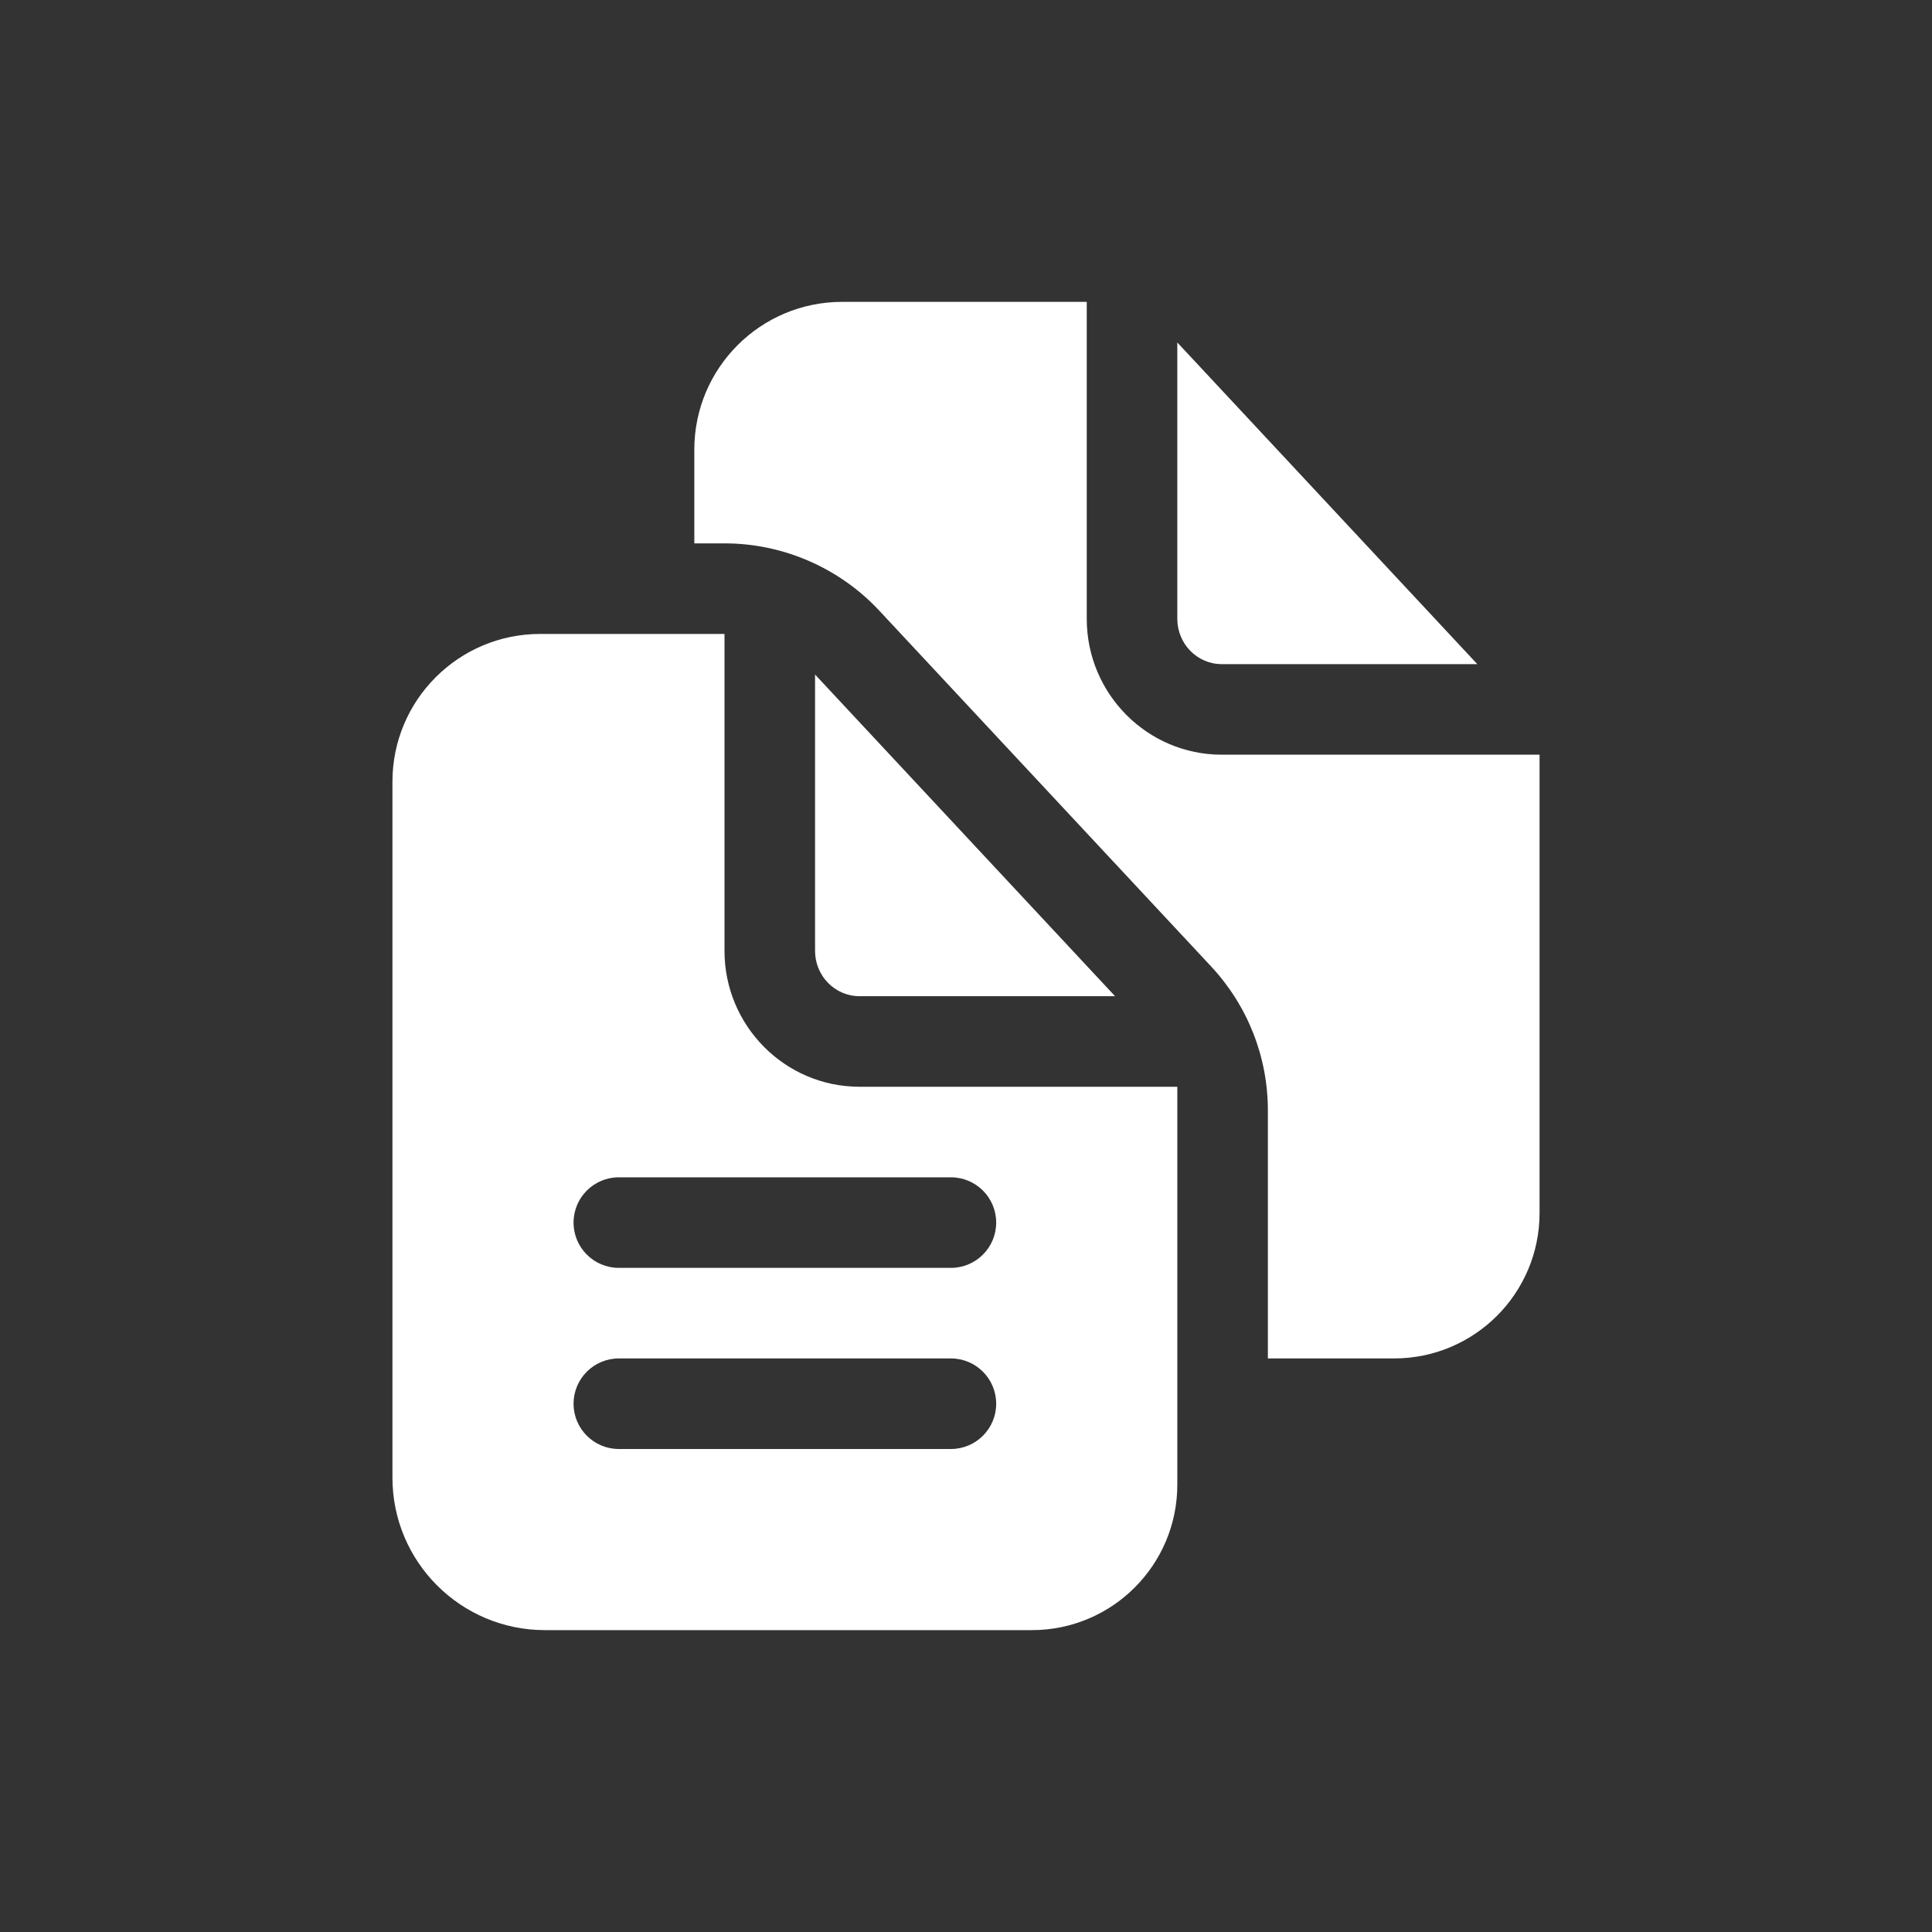 <svg width="48" height="48" viewBox="0 0 48 48" fill="none" xmlns="http://www.w3.org/2000/svg">
<rect x="0" y="0" width="48" height="48" fill="#333333" stroke="none"/>
<path d="M20.921 7.5C18.894 7.5 17.25 9.144 17.25 11.171V13.5H18.004C19.454 13.5 20.853 14.108 21.842 15.168L30.089 24.01C31 24.988 31.5 26.258 31.5 27.59V33.75H34.636C36.632 33.75 38.25 32.132 38.25 30.136V18.75H30.352C28.504 18.75 27 17.236 27 15.375V7.5H20.921ZM29.25 8.509V15.375C29.25 15.995 29.744 16.5 30.352 16.5H36.703L29.25 8.509ZM13.421 15.75C11.394 15.75 9.75 17.394 9.75 19.421V36.71C9.75 38.804 11.446 40.5 13.54 40.5H25.636C27.632 40.5 29.25 38.882 29.25 36.886V27H21.352C19.504 27 18 25.486 18 23.625V15.75H13.421ZM20.25 16.759V23.625C20.25 24.245 20.744 24.75 21.352 24.75H27.703L20.25 16.759ZM15.375 29.25H23.625C24.246 29.25 24.75 29.753 24.75 30.375C24.75 30.997 24.246 31.5 23.625 31.5H15.375C14.754 31.5 14.25 30.997 14.25 30.375C14.25 29.753 14.754 29.25 15.375 29.25ZM15.375 33.75H23.625C24.246 33.75 24.75 34.253 24.75 34.875C24.75 35.497 24.246 36 23.625 36H15.375C14.754 36 14.25 35.497 14.25 34.875C14.25 34.253 14.754 33.75 15.375 33.75Z" fill="white"/>
</svg>
